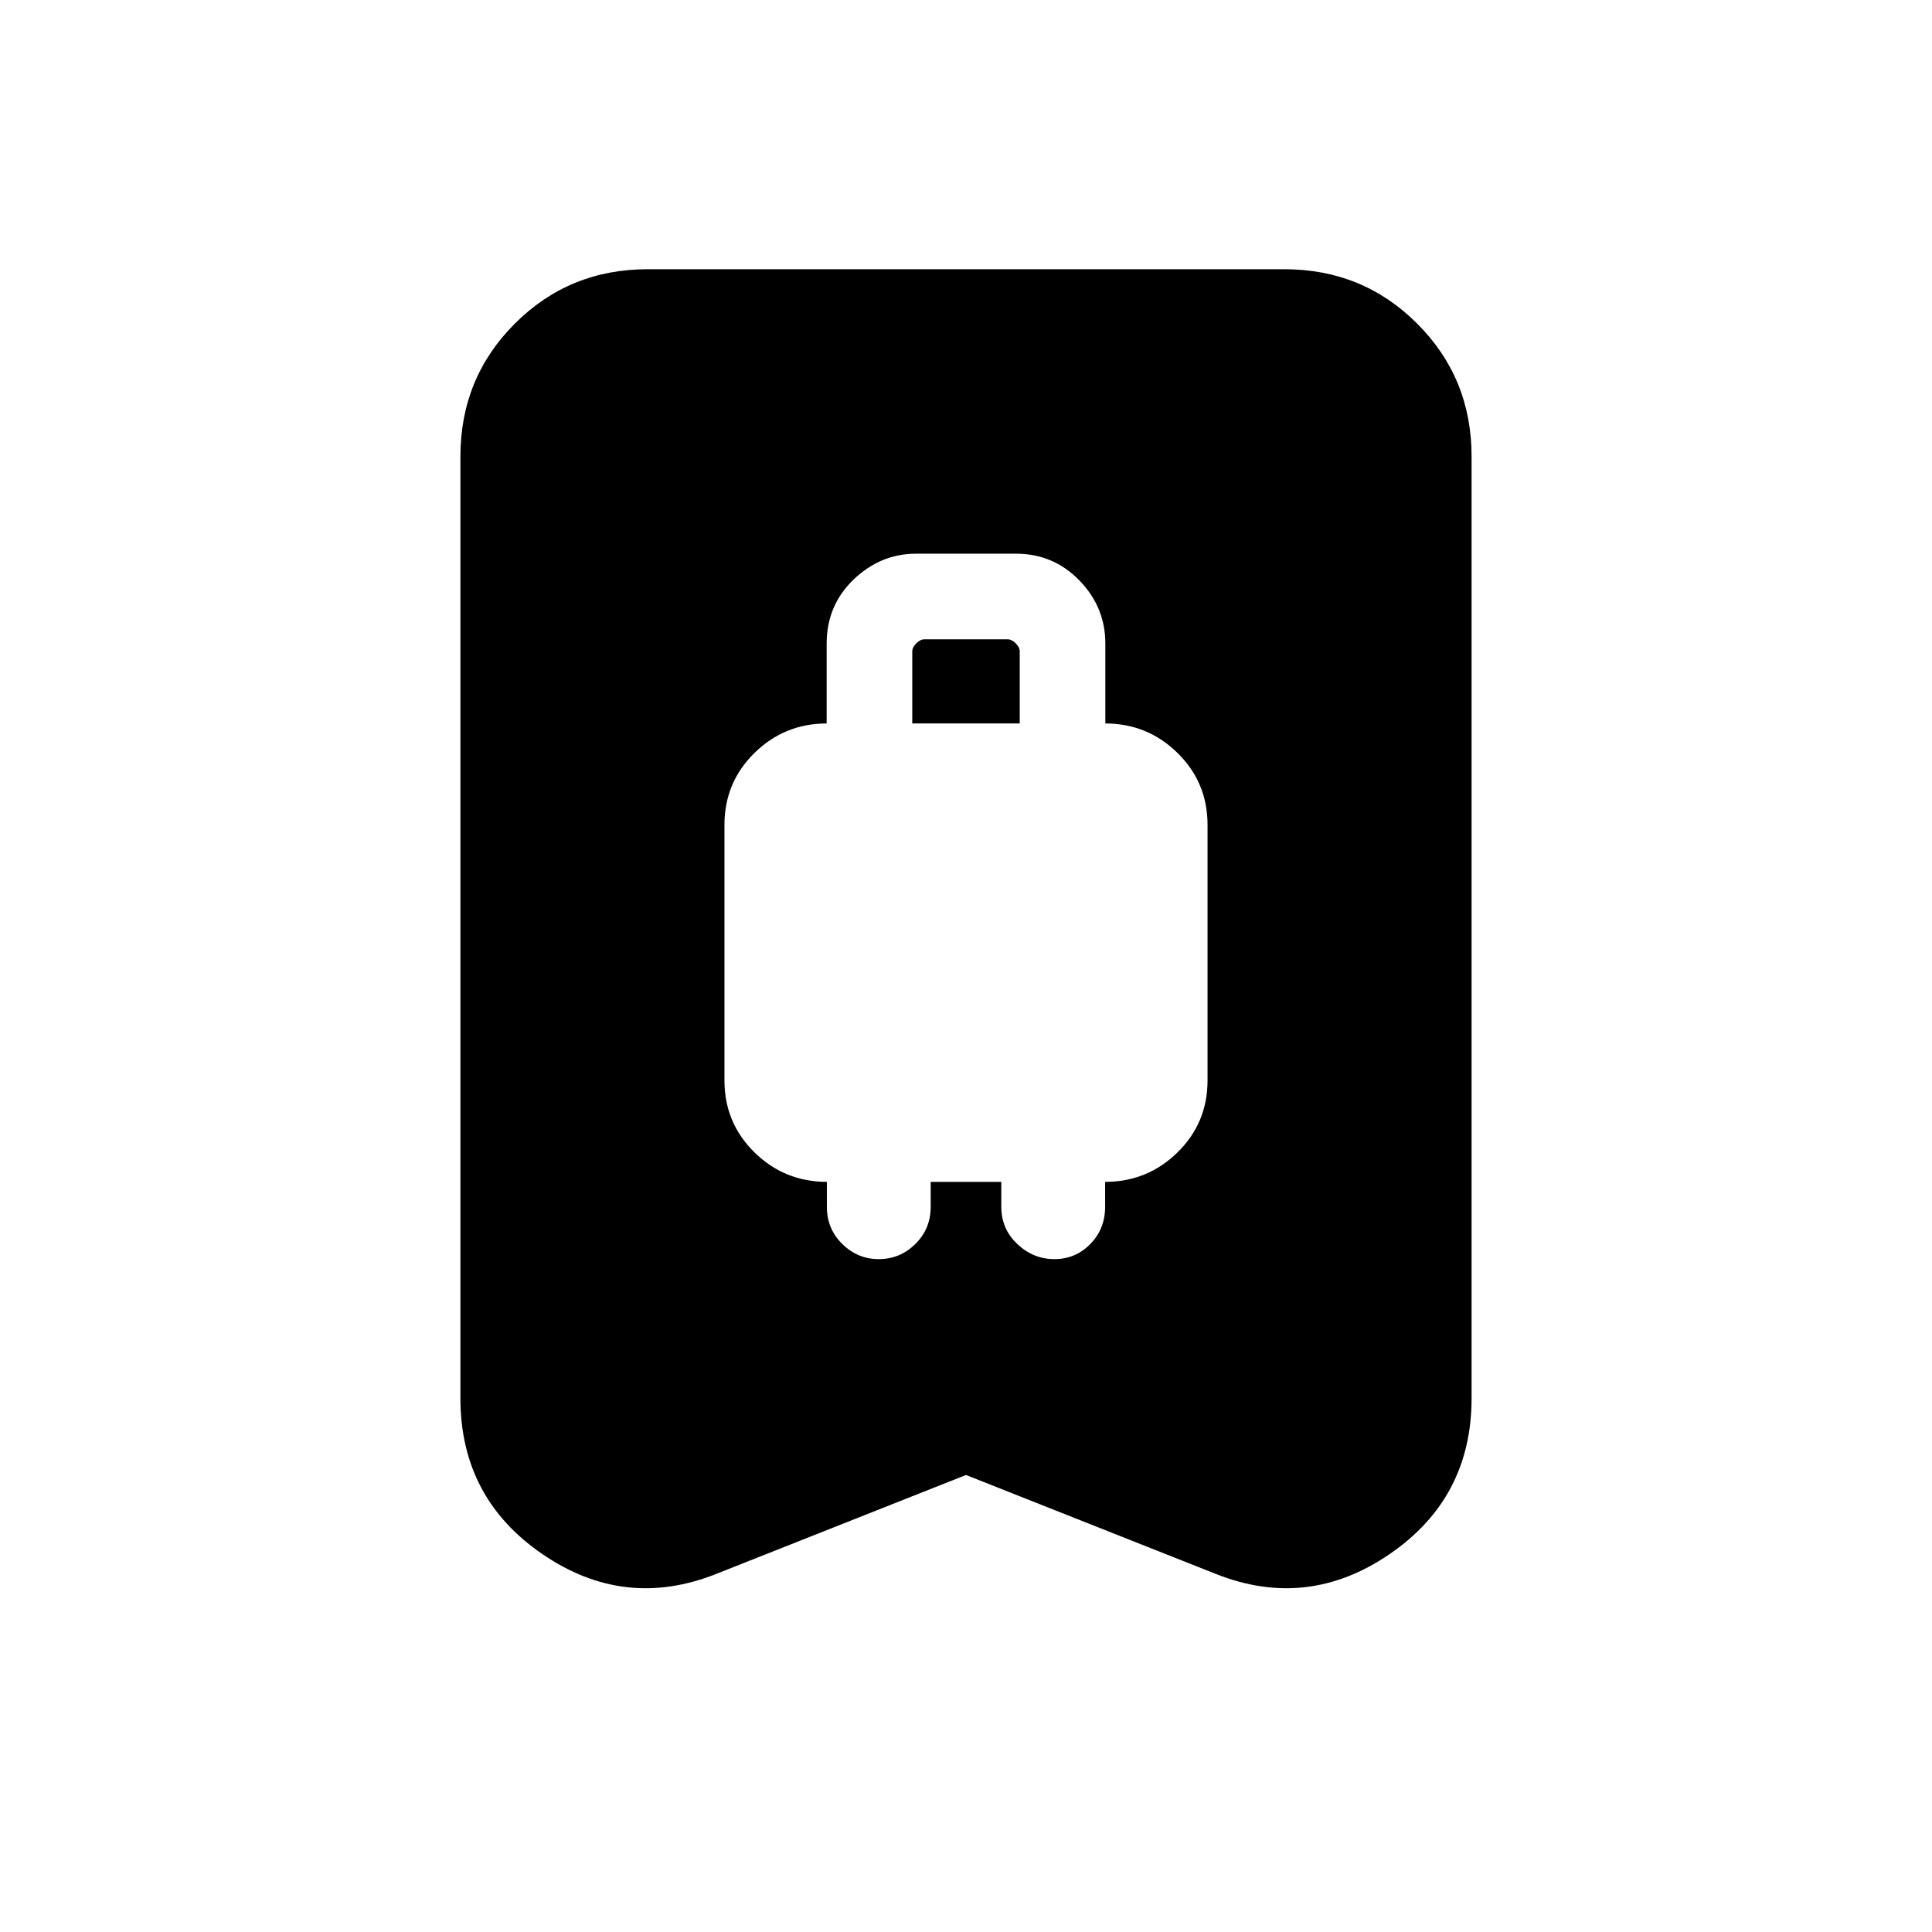 <svg xmlns="http://www.w3.org/2000/svg" height="20" viewBox="0 -960 960 960" width="20"><path d="M436.68-334.35q10.51 0 18.14-7.52 7.64-7.52 7.64-18.46v-12.41h35.08v12.41q0 10.94 7.93 18.46 7.93 7.52 18.45 7.52 10.51 0 17.86-7.52t7.35-18.46v-12.41q21.03 0 35.96-14.64t14.93-35.75v-127q0-21.11-14.93-35.75t-35.96-14.64h.11v-39.68q0-18.13-12.91-31.4t-31.45-13.27h-49.67q-17.69 0-31.07 12.84-13.38 12.85-13.38 31.83v39.68h.11q-21.03 0-35.96 14.64t-14.93 35.75v127q0 21.11 14.93 35.75t35.96 14.64v12.41q0 10.94 7.65 18.46 7.65 7.52 18.16 7.52Zm16.62-266.17v-35.81q0-2 2-4t4-2h41.4q2 0 4 2t2 4v35.81h-53.4ZM480-227.09l-124.11 49.16q-45.5 18.08-86.3-9.79-40.81-27.87-40.81-77.52v-467.98q0-38.94 27.03-65.97t65.97-27.03h316.44q38.94 0 65.97 27.03t27.03 65.97v467.98q0 49.65-40.81 77.52-40.8 27.87-86.3 9.79L480-227.09Z"/></svg>